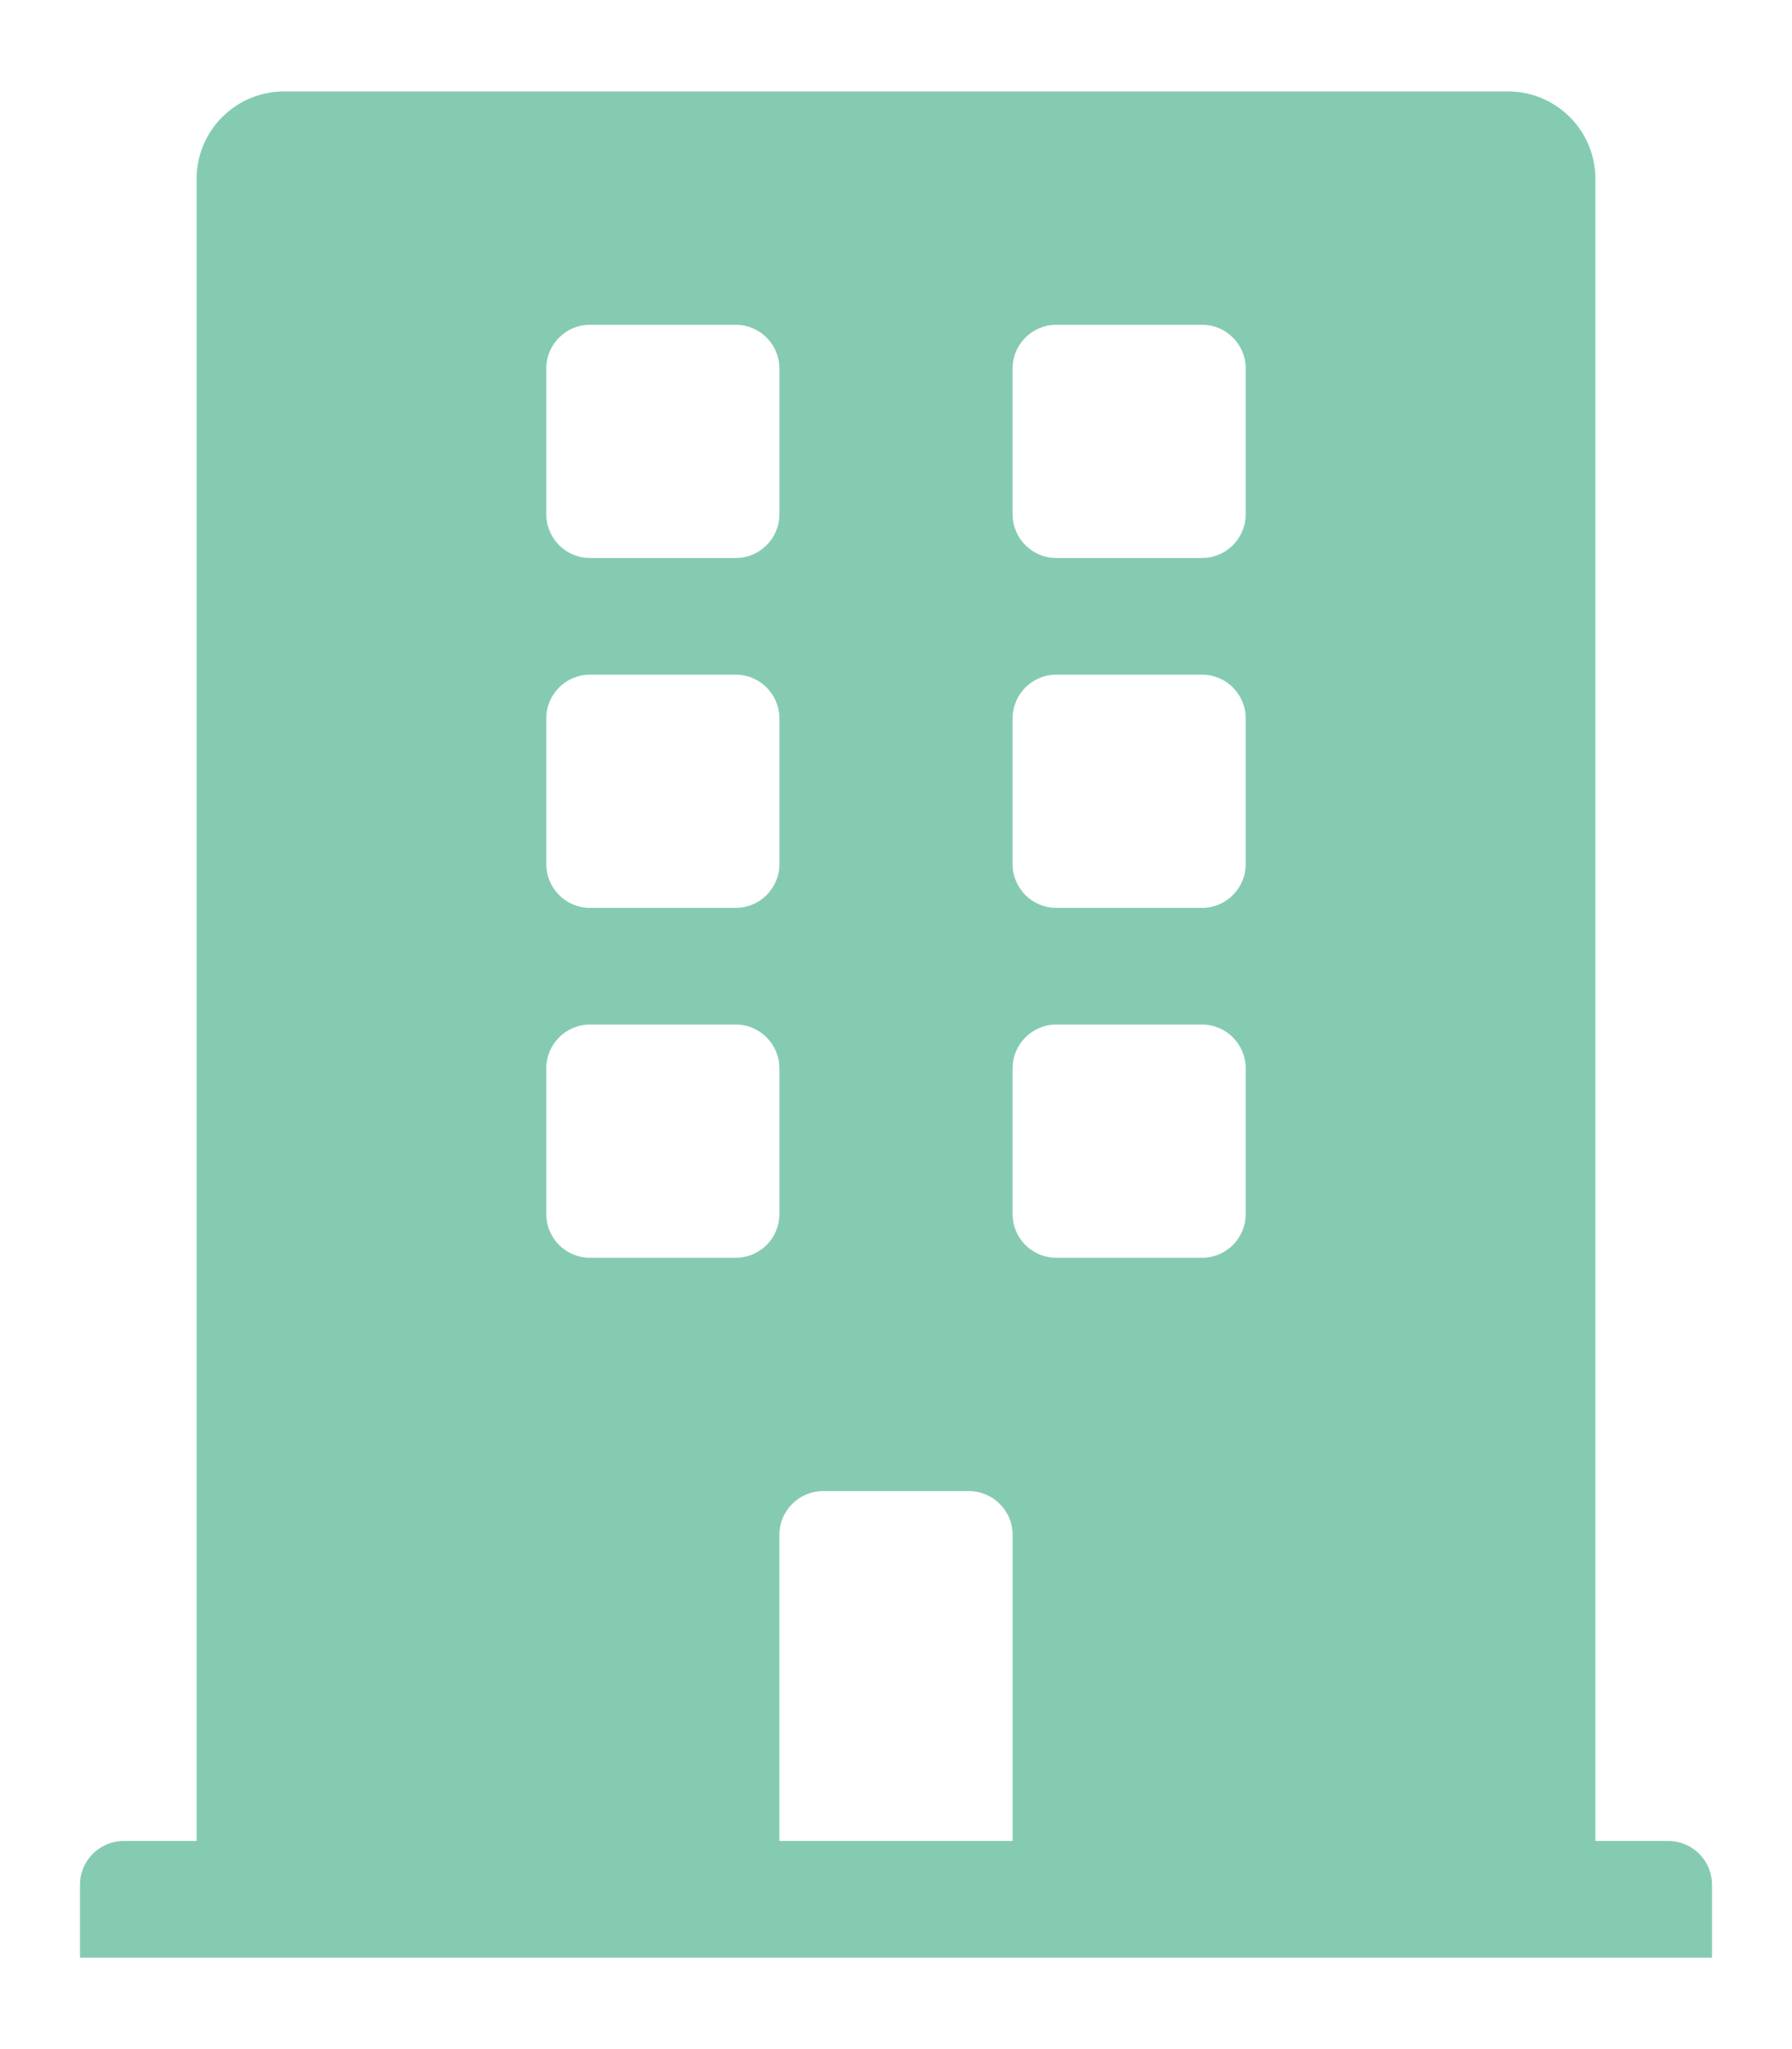 <svg xmlns="http://www.w3.org/2000/svg" width="14" height="16" viewBox="0 0 14 16" fill="none">
  <g clip-path="url(#clip0_123_1326)">
    <path d="M13.034 14.375H12.464V1.397C12.464 1.02 12.159 0.714 11.781 0.714H2.219C1.842 0.714 1.536 1.02 1.536 1.397V14.375H0.967C0.778 14.375 0.625 14.528 0.625 14.716V15.286H13.375V14.716C13.375 14.528 13.222 14.375 13.034 14.375ZM4.268 2.877C4.268 2.689 4.421 2.536 4.609 2.536H5.748C5.936 2.536 6.089 2.689 6.089 2.877V4.016C6.089 4.204 5.936 4.357 5.748 4.357H4.609C4.421 4.357 4.268 4.204 4.268 4.016V2.877ZM4.268 5.609C4.268 5.421 4.421 5.268 4.609 5.268H5.748C5.936 5.268 6.089 5.421 6.089 5.609V6.748C6.089 6.936 5.936 7.089 5.748 7.089H4.609C4.421 7.089 4.268 6.936 4.268 6.748V5.609ZM5.748 9.821H4.609C4.421 9.821 4.268 9.669 4.268 9.48V8.342C4.268 8.153 4.421 8 4.609 8H5.748C5.936 8 6.089 8.153 6.089 8.342V9.48C6.089 9.669 5.936 9.821 5.748 9.821ZM7.911 14.375H6.089V11.984C6.089 11.796 6.242 11.643 6.431 11.643H7.569C7.758 11.643 7.911 11.796 7.911 11.984V14.375ZM9.732 9.48C9.732 9.669 9.579 9.821 9.391 9.821H8.252C8.064 9.821 7.911 9.669 7.911 9.48V8.342C7.911 8.153 8.064 8 8.252 8H9.391C9.579 8 9.732 8.153 9.732 8.342V9.48ZM9.732 6.748C9.732 6.936 9.579 7.089 9.391 7.089H8.252C8.064 7.089 7.911 6.936 7.911 6.748V5.609C7.911 5.421 8.064 5.268 8.252 5.268H9.391C9.579 5.268 9.732 5.421 9.732 5.609V6.748ZM9.732 4.016C9.732 4.204 9.579 4.357 9.391 4.357H8.252C8.064 4.357 7.911 4.204 7.911 4.016V2.877C7.911 2.689 8.064 2.536 8.252 2.536H9.391C9.579 2.536 9.732 2.689 9.732 2.877V4.016Z" fill="#85CBB2"/>
  </g>
  <defs>
    <clipPath id="clip0_123_1326">
      <rect width="12.75" height="14.571" fill="white" transform="translate(0.625 0.714)"/>
    </clipPath>
  </defs>
</svg>